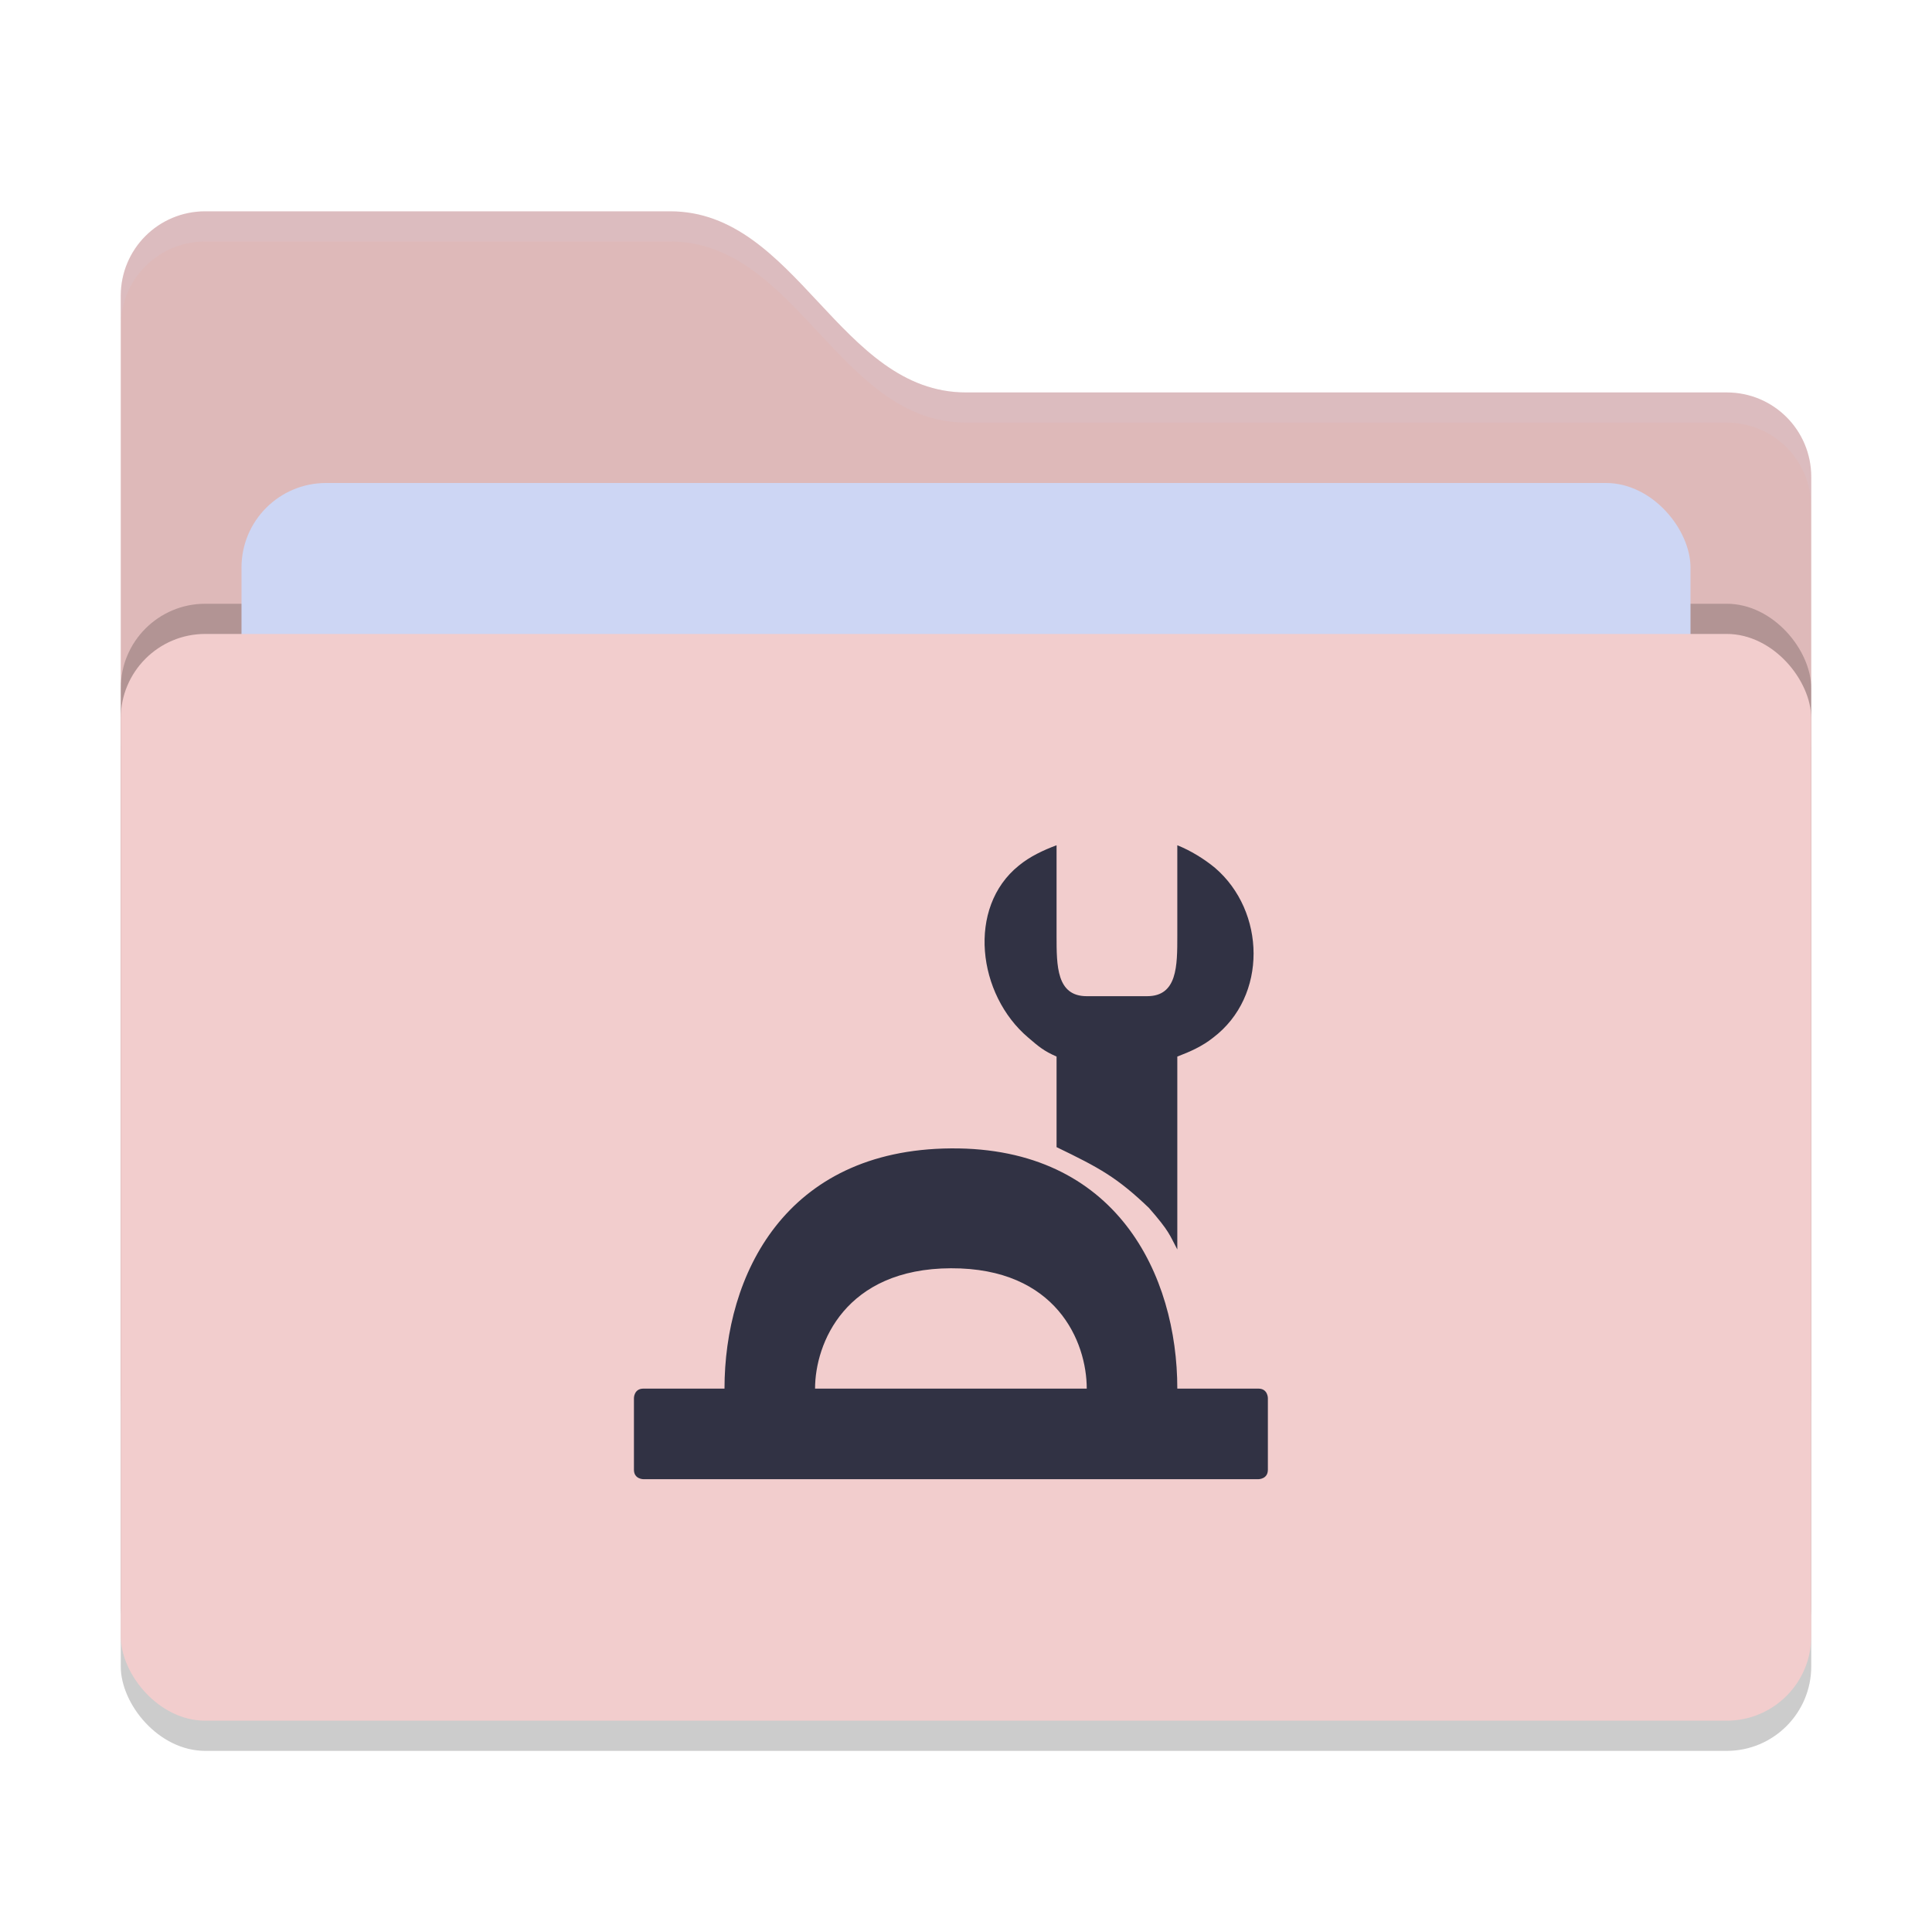 <svg xmlns="http://www.w3.org/2000/svg" width="64" height="64" version="1">
 <rect style="opacity:0.2" width="56" height="36" x="4" y="22" rx="2.8" ry="2.8"/>
 <path style="fill:#DEB9B9" d="M 4,46.2 C 4,47.751 5.249,49 6.8,49 H 57.2 C 58.751,49 60,47.751 60,46.2 V 15.8 C 60,14.249 58.751,13 57.2,13 H 32 C 27.8,13 26.4,7 22.2,7 H 6.8 C 5.249,7 4,8.249 4,9.8"/>
 <rect style="opacity:0.2" width="56" height="36" x="4" y="20" rx="2.8" ry="2.8"/>
 <rect style="fill:#CDD6F4" width="48" height="22" x="8" y="16" rx="2.8" ry="2.8"/>
 <rect style="fill:#F2CDCD" width="56" height="36" x="4" y="21" rx="2.8" ry="2.8"/>
 <path style="opacity:0.1;fill:#CDD6F4" d="M 6.801,7 C 5.25,7 4,8.25 4,9.801 V 10.801 C 4,9.25 5.25,8 6.801,8 H 22.199 C 26.399,8 27.8,14 32,14 H 57.199 C 58.75,14 60,15.25 60,16.801 V 15.801 C 60,14.25 58.75,13 57.199,13 H 32 C 27.8,13 26.399,7 22.199,7 Z"/>
 <path style="fill:#313244" d="M 35,28 C 34.563,28.163 34.112,28.374 33.75,28.674 32.025,30.061 32.376,32.949 34.064,34.374 34.414,34.674 34.575,34.813 35,35 V 38 C 36.421,38.687 37,39 38.06,40.014 38.745,40.798 38.739,40.901 39,41.39 V 35 C 39.425,34.838 39.824,34.662 40.186,34.374 42,33 41.925,30.187 40.25,28.75 39.888,28.45 39.438,28.175 39,28 V 31 C 39,32 39,33 38,33 H 36 C 35,33 35,32 35,31 Z M 31.5,38.042 C 26,38.085 24,42.25 24,46 H 21.312 C 21,46 21,46.313 21,46.313 V 48.688 C 21,49 21.312,49 21.312,49 H 41.688 C 41.688,49 42,49 42,48.688 V 46.313 C 42,46.313 42,46 41.688,46 H 39 C 39,42.25 37,38 31.5,38.042 Z M 31.5,42.013 C 35,42 36,44.45 36,46 H 27 C 27,44.5 28,42.025 31.5,42.013 Z"/>
</svg>
